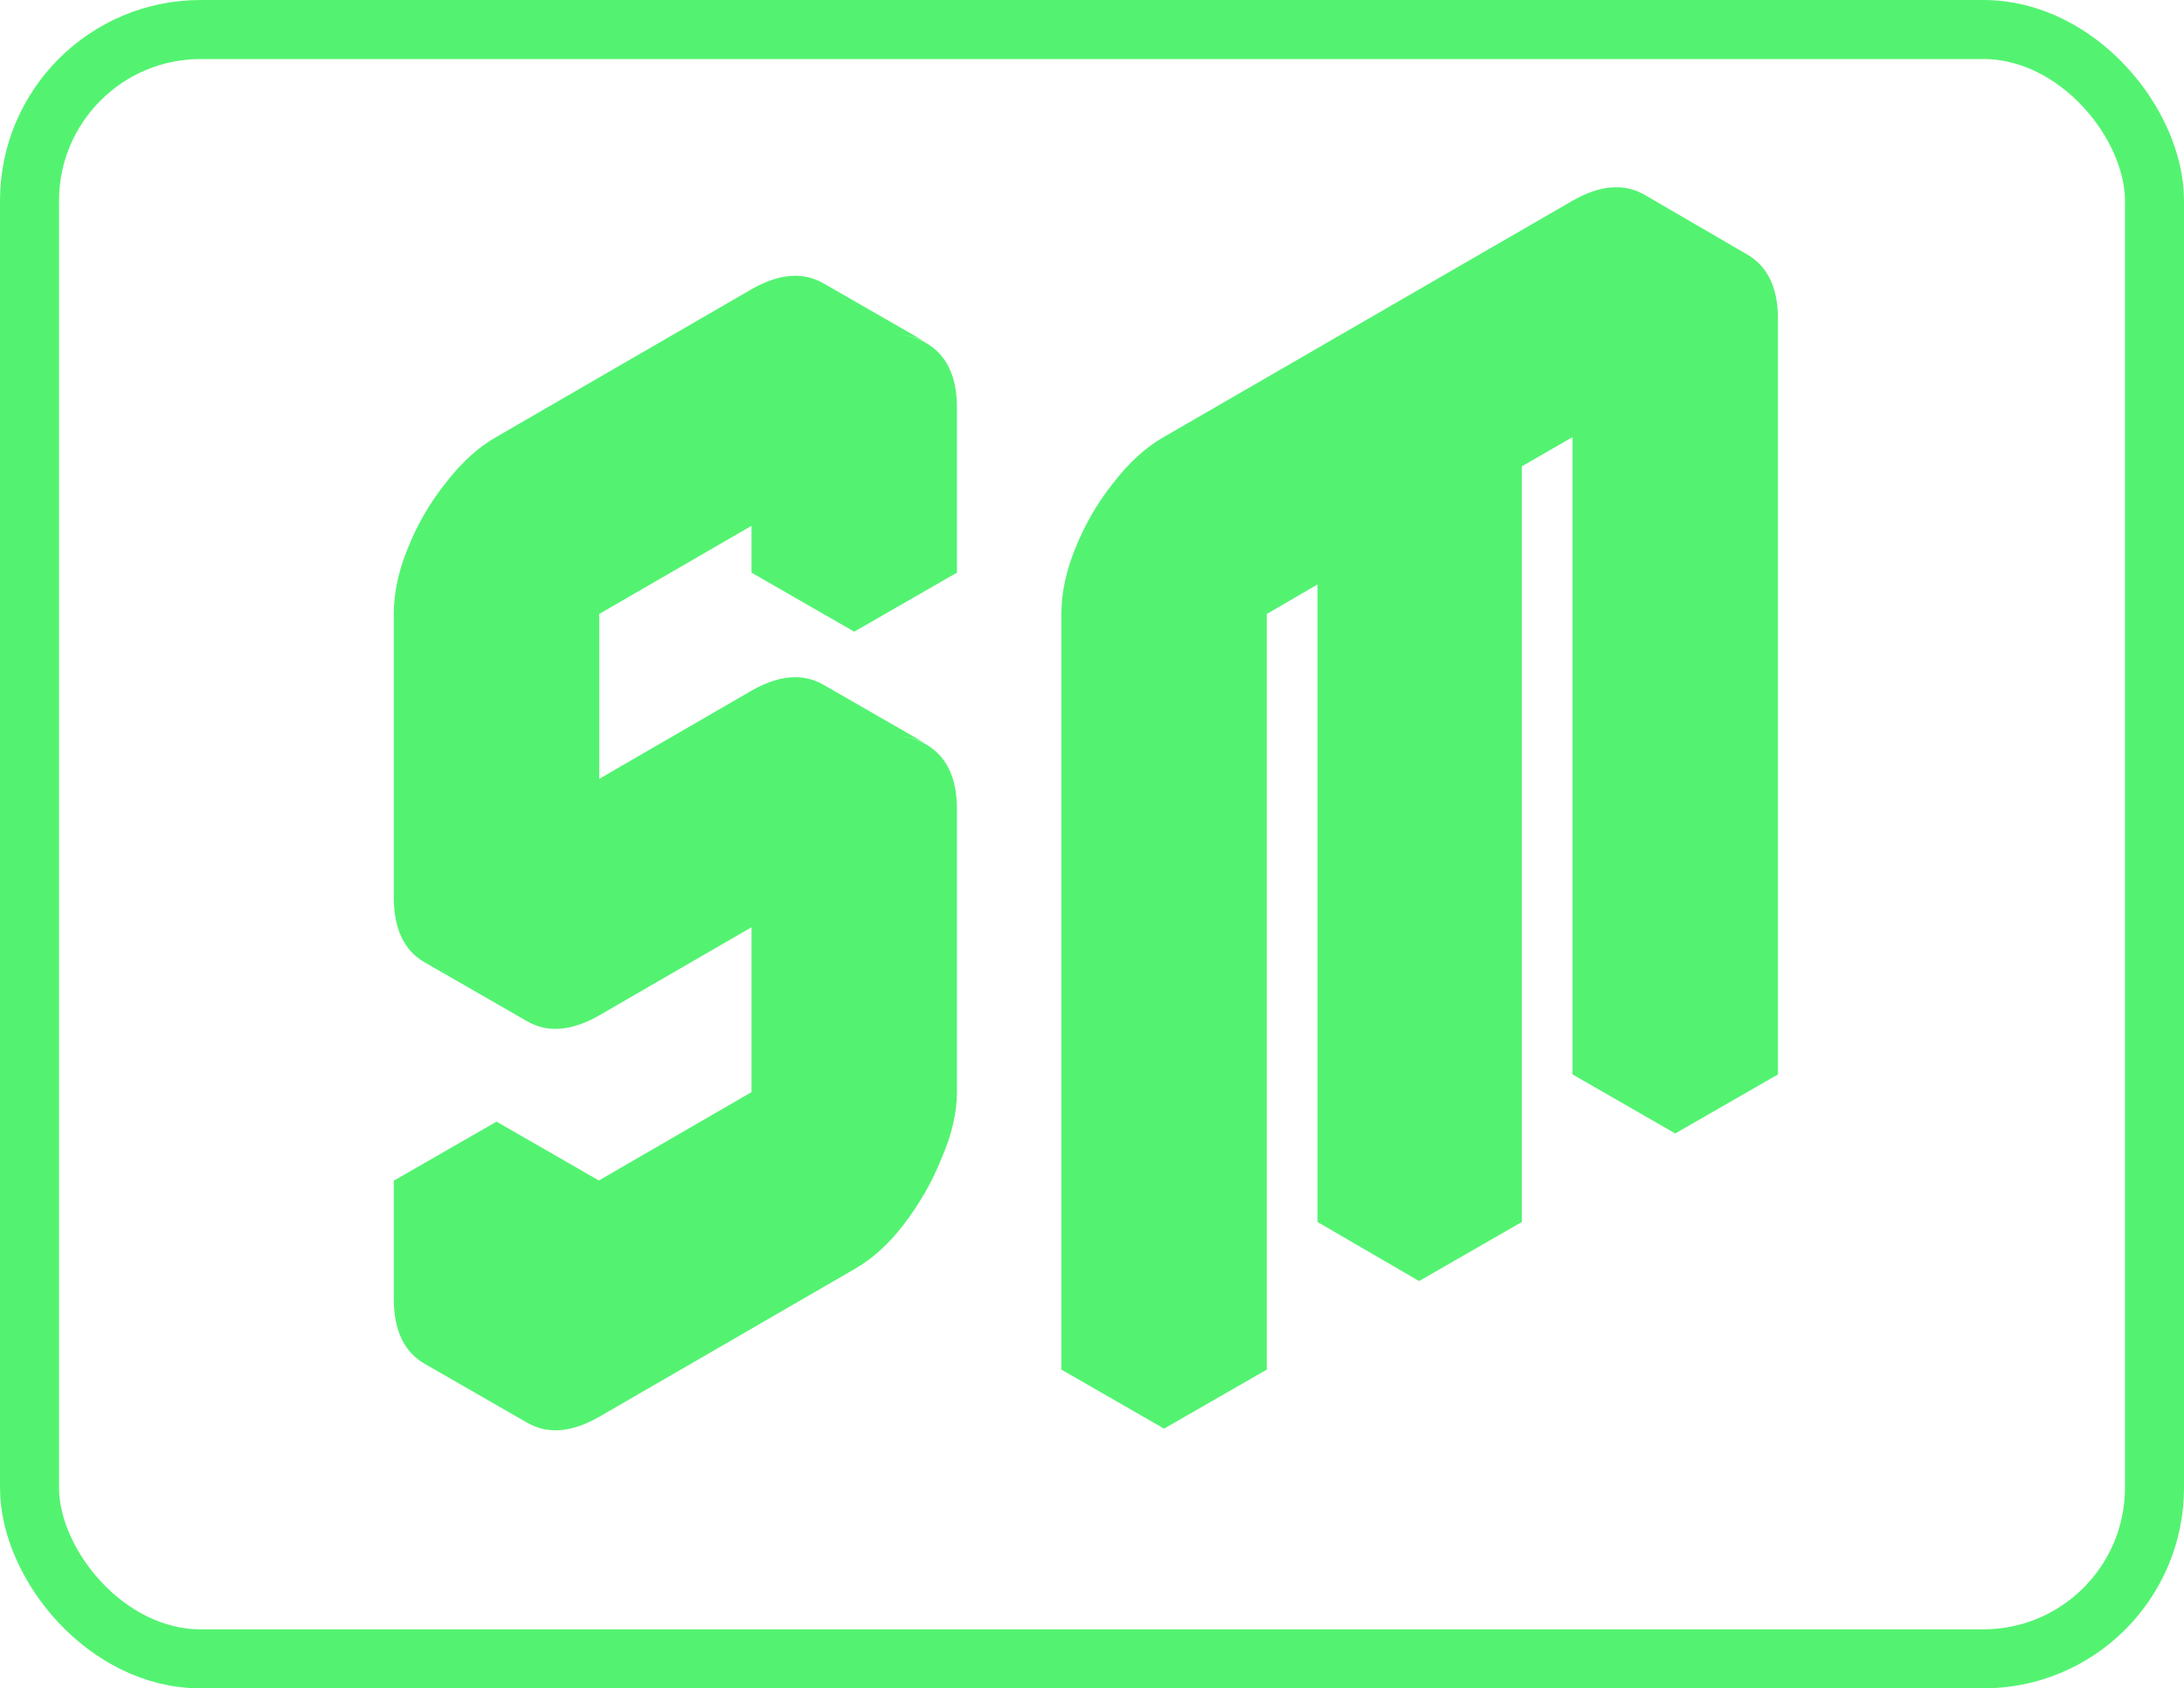 <svg width="185" height="143" viewBox="0 0 185 143" fill="none" xmlns="http://www.w3.org/2000/svg">
<rect x="2.5" y="2.5" width="180" height="138" rx="14.5" stroke="#53F371" stroke-width="5"/>
<path d="M50.758 86C48.425 87.333 46.392 87.5 44.658 86.5C42.925 85.5 42.058 83.667 42.058 81V57C42.058 55.2 42.458 53.333 43.258 51.4C44.058 49.4 45.125 47.567 46.458 45.9C47.791 44.167 49.225 42.867 50.758 42L72.358 29.5C74.625 28.167 76.625 28 78.358 29C80.158 30 81.058 31.833 81.058 34.5V48.5L72.358 53.5V39.5L50.758 52V76L72.358 63.5C74.625 62.167 76.625 62 78.358 63C80.158 64 81.058 65.833 81.058 68.5V92.5C81.058 94.233 80.625 96.1 79.758 98.1C78.958 100.1 77.891 101.967 76.558 103.7C75.291 105.367 73.891 106.633 72.358 107.5L50.758 120C48.425 121.333 46.392 121.5 44.658 120.5C42.925 119.5 42.058 117.667 42.058 115V105L50.758 100V110L72.358 97.5V73.5L50.758 86ZM72.358 73.5V97.5L63.658 92.5V68.5L72.358 73.5ZM72.358 97.5L50.758 110L42.058 105L63.658 92.5L72.358 97.5ZM72.358 39.5V53.5L63.658 48.5V34.5L72.358 39.5ZM50.758 100L42.058 105L33.358 100L42.058 95L50.758 100ZM42.058 105V115C42.058 117.667 42.925 119.5 44.658 120.5L35.958 115.5C34.225 114.5 33.358 112.667 33.358 110V100L42.058 105ZM78.458 63C76.658 62 74.625 62.167 72.358 63.5L50.758 76L42.058 71L63.658 58.5C65.992 57.167 68.025 57 69.758 58L78.458 63ZM78.458 29C76.658 28 74.625 28.167 72.358 29.5L50.758 42C49.225 42.867 47.791 44.167 46.458 45.9C45.125 47.567 44.058 49.4 43.258 51.4C42.458 53.333 42.058 55.2 42.058 57V81C42.058 83.667 42.925 85.5 44.658 86.5L35.958 81.5C34.225 80.5 33.358 78.667 33.358 76V52C33.358 50.2 33.758 48.333 34.558 46.4C35.358 44.4 36.425 42.567 37.758 40.9C39.092 39.167 40.525 37.867 42.058 37L63.658 24.5C65.992 23.167 68.025 23 69.758 24L78.458 29ZM107.306 42L141.906 22C144.173 20.667 146.173 20.5 147.906 21.5C149.706 22.5 150.606 24.333 150.606 27V91L141.906 96V32L128.906 39.5V103.5L120.206 108.5V44.5L107.306 52V116L98.606 121V57C98.606 55.2 99.006 53.333 99.806 51.4C100.606 49.4 101.673 47.567 103.006 45.9C104.339 44.167 105.773 42.867 107.306 42ZM141.906 32V96L133.206 91V27L141.906 32ZM120.206 44.5V108.5L111.606 103.5V39.5L120.206 44.5ZM147.906 21.5C146.173 20.5 144.173 20.667 141.906 22L107.306 42C105.773 42.867 104.339 44.167 103.006 45.9C101.673 47.567 100.606 49.4 99.806 51.4C99.006 53.333 98.606 55.2 98.606 57V121L89.906 116V52C89.906 50.2 90.306 48.333 91.106 46.4C91.906 44.4 92.972 42.567 94.306 40.9C95.639 39.167 97.073 37.867 98.606 37L133.206 17C135.539 15.667 137.573 15.5 139.306 16.5L147.906 21.5Z" fill="#53F371"/>
</svg>
